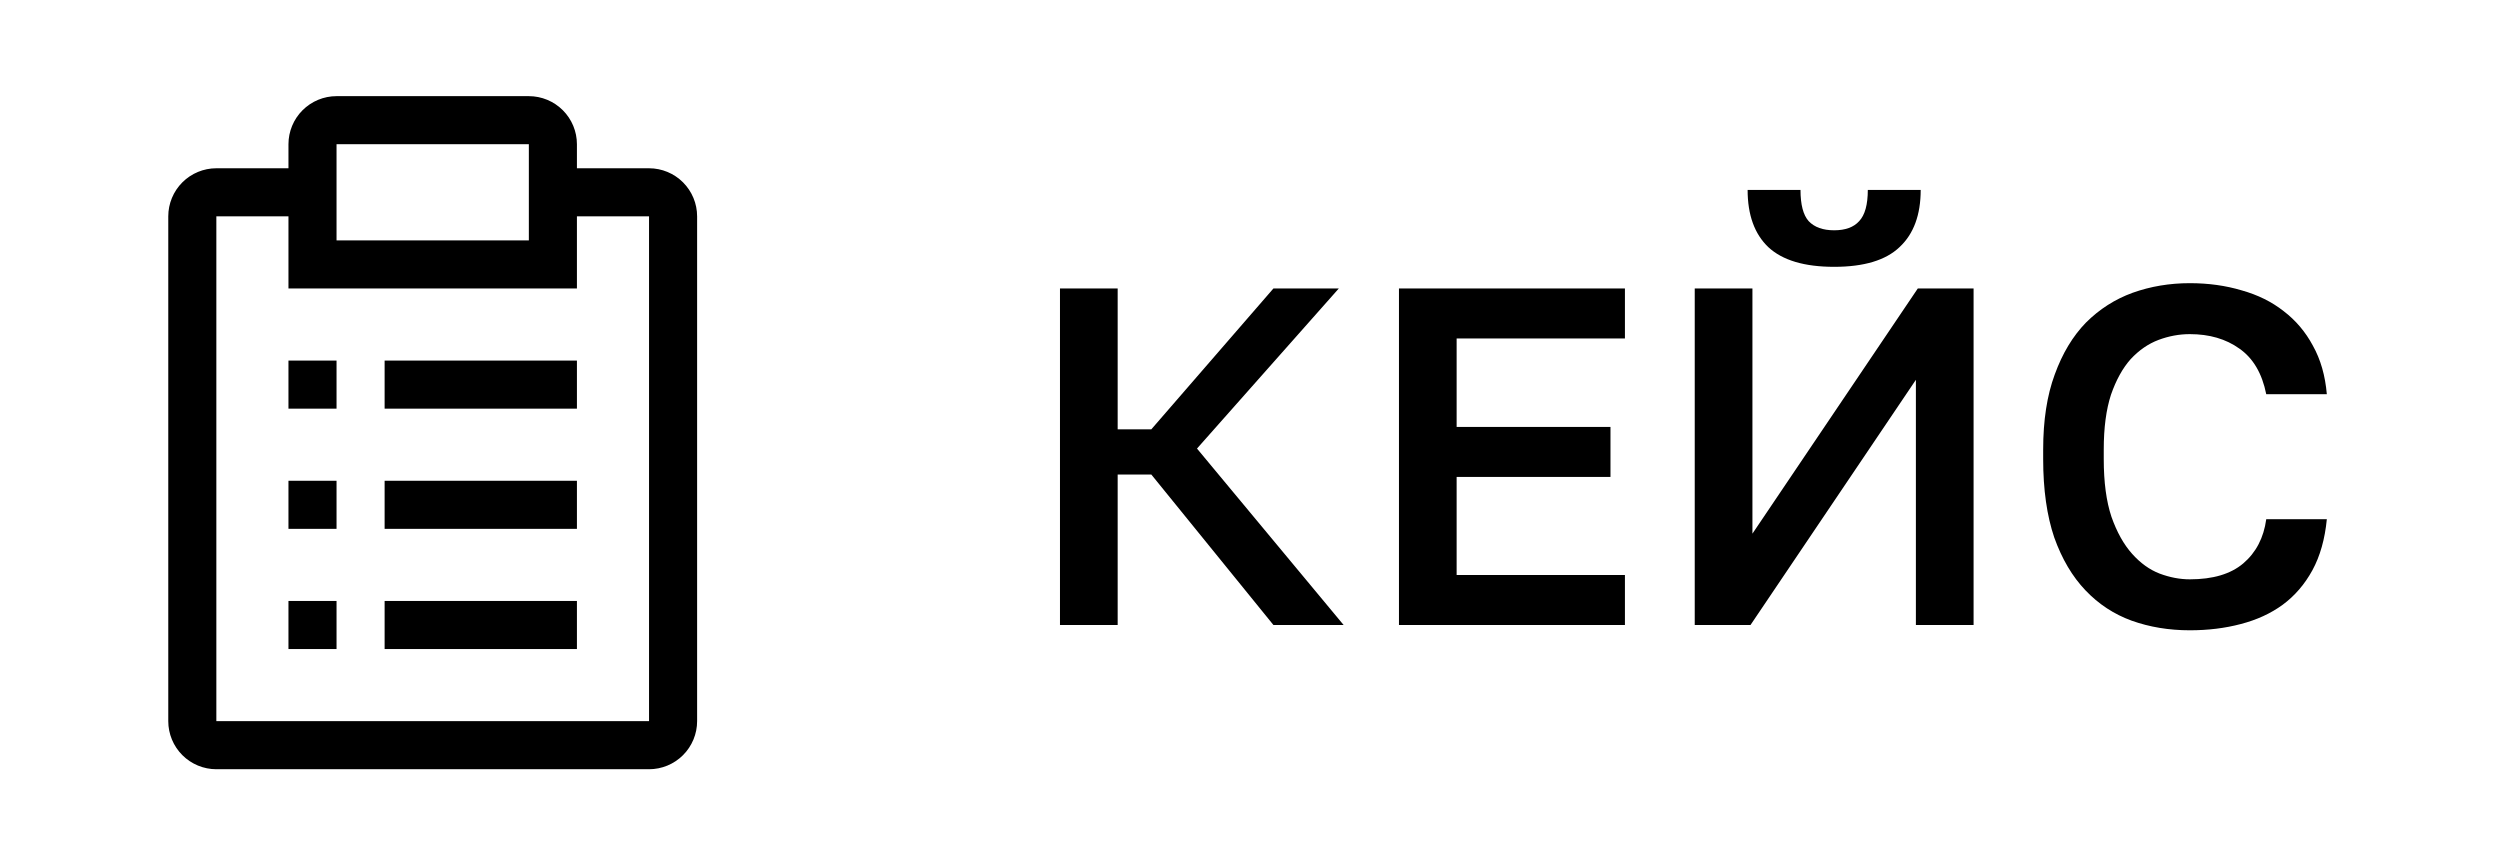 <svg width="104" height="36" viewBox="0 0 104 36" fill="none" xmlns="http://www.w3.org/2000/svg">
<rect width="104" height="36" fill="white"/>
<path d="M16 25H24V27H16V25ZM12 25H14V27H12V25ZM16 20H24V22H16V20ZM12 20H14V22H12V20ZM16 15H24V17H16V15ZM12 15H14V17H12V15Z" fill="black"/>
<path d="M27 7H24V6C24 5.47 23.789 4.961 23.414 4.586C23.039 4.211 22.53 4 22 4H14C13.47 4 12.961 4.211 12.586 4.586C12.211 4.961 12 5.47 12 6V7H9C8.47 7 7.961 7.211 7.586 7.586C7.211 7.961 7 8.47 7 9V30C7 30.53 7.211 31.039 7.586 31.414C7.961 31.789 8.47 32 9 32H27C27.53 32 28.039 31.789 28.414 31.414C28.789 31.039 29 30.53 29 30V9C29 8.47 28.789 7.961 28.414 7.586C28.039 7.211 27.53 7 27 7ZM14 6H22V10H14V6ZM27 30H9V9H12V12H24V9H27V30Z" fill="black"/>
<path d="M44.095 12H46.495V17.86H47.895L52.975 12H55.695L49.795 18.66L55.895 26H52.975L47.895 19.74H46.495V26H44.095V12ZM58.197 12H67.597V14.08H60.596V17.76H66.996V19.84H60.596V23.92H67.597V26H58.197V12ZM70.501 12H72.901V22.2L79.781 12H82.101V26H79.701V15.8L72.821 26H70.501V12ZM76.301 11.1C75.061 11.1 74.148 10.827 73.561 10.28C72.988 9.733 72.701 8.94 72.701 7.9H74.901C74.901 8.513 75.014 8.947 75.241 9.2C75.481 9.453 75.835 9.58 76.301 9.58C76.768 9.58 77.115 9.453 77.341 9.2C77.581 8.947 77.701 8.513 77.701 7.9H79.901C79.901 8.94 79.608 9.733 79.021 10.28C78.448 10.827 77.541 11.1 76.301 11.1ZM91.097 26.22C90.23 26.22 89.423 26.087 88.677 25.82C87.943 25.553 87.303 25.133 86.757 24.56C86.21 23.987 85.776 23.253 85.457 22.36C85.15 21.453 84.996 20.367 84.996 19.1V18.7C84.996 17.487 85.156 16.447 85.477 15.58C85.796 14.7 86.23 13.98 86.776 13.42C87.337 12.86 87.983 12.447 88.716 12.18C89.463 11.913 90.257 11.78 91.097 11.78C91.87 11.78 92.59 11.88 93.257 12.08C93.923 12.267 94.503 12.553 94.996 12.94C95.503 13.327 95.91 13.807 96.216 14.38C96.537 14.953 96.73 15.627 96.796 16.4H94.276C94.103 15.533 93.73 14.9 93.156 14.5C92.597 14.1 91.91 13.9 91.097 13.9C90.656 13.9 90.223 13.98 89.796 14.14C89.37 14.3 88.983 14.567 88.636 14.94C88.303 15.313 88.03 15.807 87.817 16.42C87.617 17.033 87.516 17.793 87.516 18.7V19.1C87.516 20.06 87.623 20.86 87.837 21.5C88.063 22.14 88.35 22.653 88.697 23.04C89.043 23.427 89.423 23.7 89.837 23.86C90.263 24.02 90.683 24.1 91.097 24.1C92.056 24.1 92.796 23.88 93.317 23.44C93.85 22.987 94.17 22.373 94.276 21.6H96.796C96.716 22.427 96.516 23.133 96.197 23.72C95.876 24.307 95.463 24.787 94.957 25.16C94.463 25.52 93.883 25.787 93.216 25.96C92.563 26.133 91.856 26.22 91.097 26.22Z" fill="black"/>
</svg>
